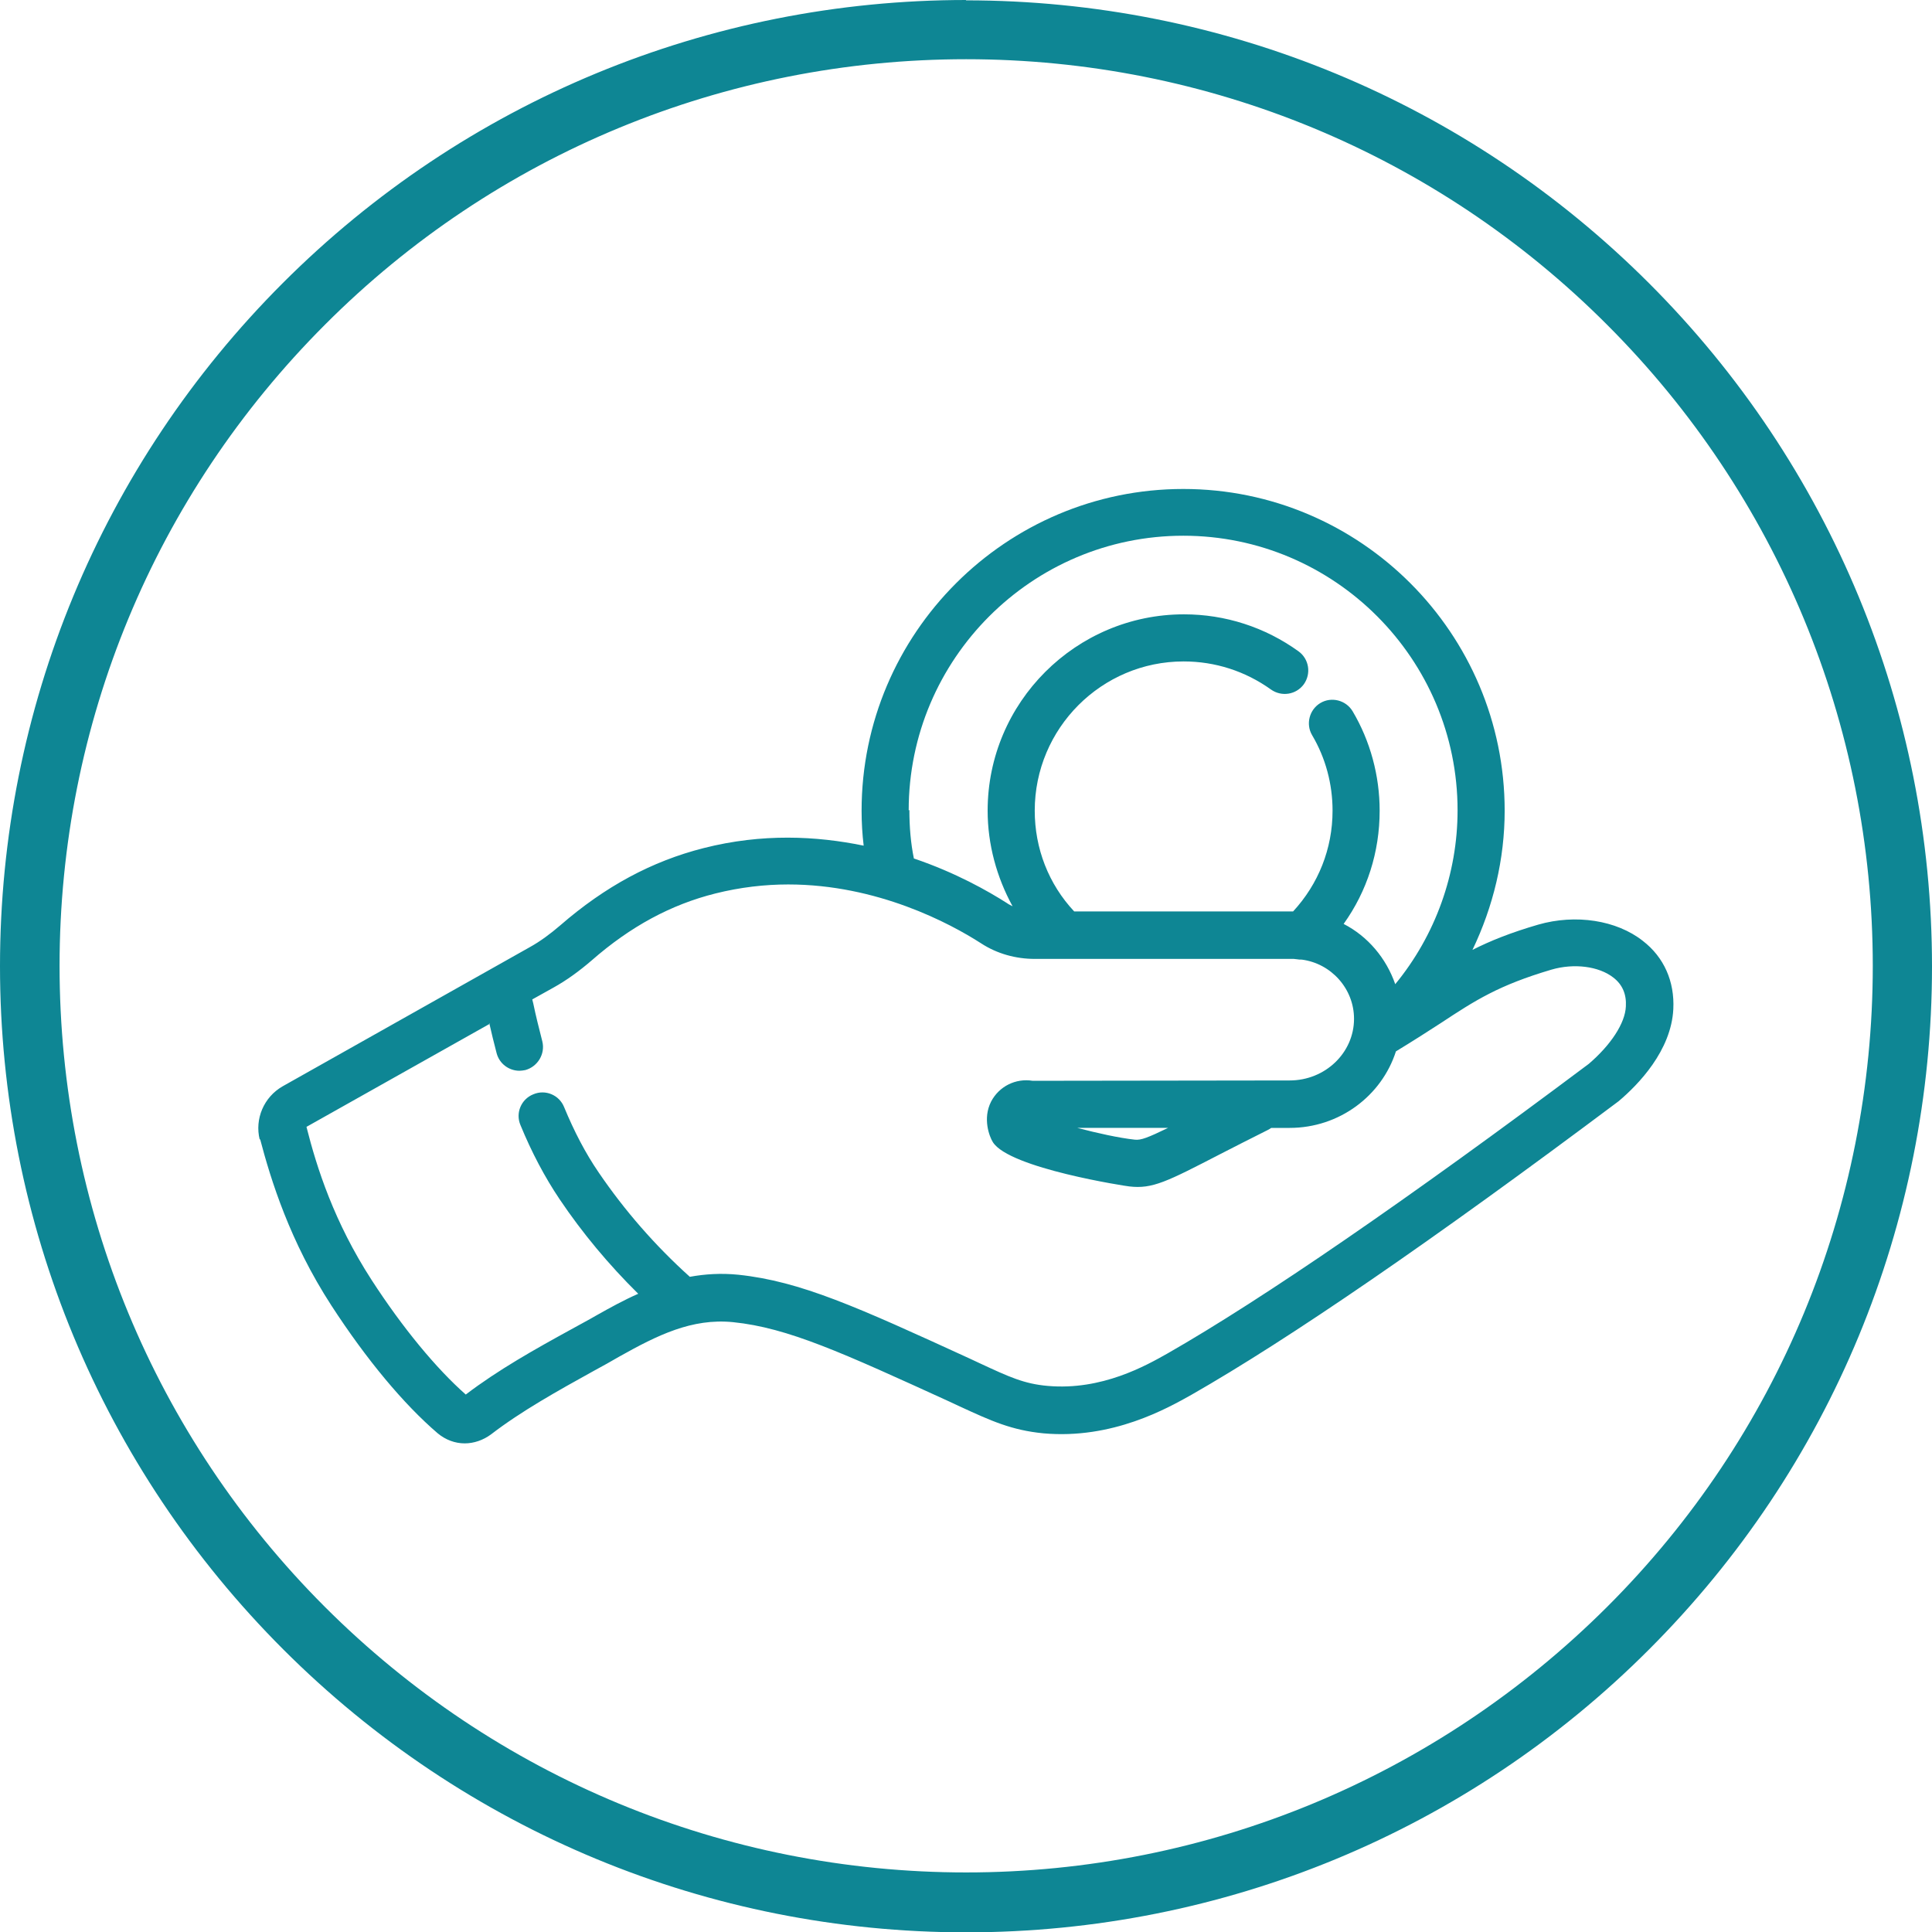 <?xml version="1.0" encoding="UTF-8"?>
<!DOCTYPE svg PUBLIC "-//W3C//DTD SVG 1.1//EN" "http://www.w3.org/Graphics/SVG/1.1/DTD/svg11.dtd">
<!-- Creator: CorelDRAW 2018 (64-Bit) -->
<svg xmlns="http://www.w3.org/2000/svg" xml:space="preserve" width="9.849mm" height="9.849mm" version="1.1" style="shape-rendering:geometricPrecision; text-rendering:geometricPrecision; image-rendering:optimizeQuality; fill-rule:evenodd; clip-rule:evenodd"
viewBox="0 0 55.79 55.79"
 xmlns:xlink="http://www.w3.org/1999/xlink">
 <defs>
  <style type="text/css">
   <![CDATA[
    .fil0 {fill:#0E8694}
   ]]>
  </style>
 </defs>
 <g id="Layer_x0020_1">
  <g id="_2540101104992">
   <path class="fil0" d="M27.9 0c-7.42,0 -14.48,2.92 -19.73,8.17 -5.25,5.25 -8.17,12.3 -8.17,19.73 0,7.43 2.93,14.48 8.18,19.73 5.25,5.25 12.3,8.17 19.72,8.17 7.42,0 14.48,-2.92 19.72,-8.17 5.25,-5.25 8.17,-12.3 8.17,-19.72 0,-7.42 -2.92,-14.48 -8.17,-19.73 -5.25,-5.25 -12.3,-8.17 -19.73,-8.17zm18.51 9.38c4.92,4.92 7.67,11.55 7.67,18.51 0,6.97 -2.74,13.59 -7.67,18.51 -4.93,4.92 -11.55,7.67 -18.51,7.67 -6.97,0 -13.59,-2.74 -18.52,-7.67 -4.93,-4.93 -7.66,-11.55 -7.66,-18.51 0,-6.97 2.74,-13.59 7.67,-18.52 4.92,-4.93 11.55,-7.66 18.51,-7.66 6.97,0 13.59,2.74 18.51,7.67z"/>
   <path class="fil0" d="M7.51 32.89c0.31,1.18 0.86,2.96 2.06,4.81 1.02,1.57 2.09,2.85 3.07,3.69 0.23,0.19 0.5,0.29 0.78,0.29 0.26,0 0.53,-0.09 0.76,-0.26 0.87,-0.67 1.93,-1.26 2.96,-1.83 0.26,-0.14 0.51,-0.28 0.75,-0.42 1.09,-0.61 2.09,-1.11 3.28,-0.99 1.58,0.16 3.15,0.88 6.26,2.3l0.3 0.14c0.89,0.41 1.48,0.68 2.4,0.77 2,0.18 3.59,-0.73 4.27,-1.11 2.82,-1.61 6.96,-4.45 12.34,-8.48 0.57,-0.48 1.52,-1.46 1.58,-2.66 0.04,-0.8 -0.27,-1.5 -0.88,-1.97 -0.76,-0.6 -1.94,-0.78 -3.02,-0.47 -0.79,0.23 -1.39,0.47 -1.9,0.73 0.6,-1.25 0.93,-2.62 0.93,-4.02 0,-5.12 -4.16,-9.29 -9.28,-9.29 -5.12,0 -9.29,4.17 -9.29,9.29 0,0.34 0.02,0.68 0.06,1.01 -1.36,-0.28 -2.93,-0.36 -4.62,0.07 -1.5,0.38 -2.85,1.11 -4.14,2.23 -0.29,0.25 -0.59,0.47 -0.88,0.63l-7.14 4.02c-0.54,0.31 -0.81,0.94 -0.66,1.54zm18.73 -9.49c0,-4.37 3.56,-7.93 7.93,-7.93 4.37,0 7.92,3.56 7.92,7.93 0,1.83 -0.64,3.61 -1.8,5.02 -0.26,-0.75 -0.79,-1.38 -1.49,-1.74 0.68,-0.95 1.04,-2.08 1.04,-3.27 0,-1.01 -0.27,-2.01 -0.78,-2.87 -0.19,-0.32 -0.61,-0.43 -0.93,-0.24 -0.32,0.19 -0.43,0.61 -0.24,0.93 0.39,0.66 0.59,1.41 0.59,2.18 0,1.1 -0.41,2.12 -1.14,2.91l-6.32 0c-0.74,-0.79 -1.14,-1.82 -1.14,-2.91 0,-2.38 1.93,-4.31 4.3,-4.31 0.91,0 1.78,0.28 2.52,0.81 0.31,0.22 0.73,0.15 0.95,-0.15 0.22,-0.31 0.15,-0.73 -0.15,-0.95 -0.97,-0.7 -2.12,-1.07 -3.31,-1.07 -3.12,0 -5.67,2.54 -5.67,5.67 0,0.97 0.26,1.92 0.72,2.76 -0.05,-0.03 -0.11,-0.05 -0.16,-0.09 -0.55,-0.35 -1.48,-0.88 -2.69,-1.29 -0.09,-0.44 -0.13,-0.91 -0.13,-1.4zm-12.11 6.15c0.06,0.27 0.13,0.55 0.21,0.86 0.08,0.31 0.36,0.51 0.66,0.51 0.06,0 0.11,-0.01 0.17,-0.02 0.36,-0.1 0.58,-0.47 0.49,-0.83 -0.1,-0.39 -0.19,-0.75 -0.26,-1.09 -0.01,-0.04 -0.02,-0.08 -0.03,-0.12l0.61 -0.34c0.38,-0.21 0.75,-0.48 1.11,-0.79 1.12,-0.98 2.29,-1.61 3.57,-1.93 0.72,-0.18 1.43,-0.26 2.1,-0.26 2.57,0 4.67,1.12 5.57,1.7 0.46,0.3 1,0.45 1.55,0.45l0.83 0c0,0 0,0 0,0 0,0 0.01,-0 0.01,-0l6.64 0c0.03,0 0.06,0.01 0.09,0.01 0.05,0.01 0.09,0.01 0.14,0.01 0,0 0,0 0,0 0.85,0.11 1.51,0.84 1.51,1.71 0,0.98 -0.83,1.78 -1.86,1.78l-7.42 0.01c-0.49,-0.08 -0.97,0.16 -1.2,0.6 -0.25,0.49 -0.05,1.01 0.05,1.17 0.47,0.76 3.9,1.28 3.94,1.28 0.67,0.08 1.09,-0.14 2.64,-0.94 0.37,-0.19 0.82,-0.42 1.36,-0.69 0.04,-0.02 0.07,-0.04 0.1,-0.06l0.53 0c1.44,0 2.66,-0.93 3.07,-2.21 0.51,-0.31 0.93,-0.58 1.3,-0.82 1,-0.66 1.67,-1.09 3.19,-1.54 0.65,-0.19 1.37,-0.1 1.79,0.23 0.26,0.2 0.38,0.48 0.36,0.83 -0.02,0.49 -0.44,1.12 -1.07,1.66 -5.22,3.91 -9.43,6.8 -12.16,8.36 -0.62,0.35 -1.9,1.08 -3.47,0.94 -0.68,-0.06 -1.11,-0.26 -1.95,-0.65l-0.3 -0.14c-3.25,-1.49 -4.88,-2.23 -6.68,-2.42 -0.5,-0.05 -0.96,-0.02 -1.4,0.06 -1,-0.9 -1.88,-1.91 -2.63,-3.01 -0.39,-0.57 -0.71,-1.19 -1,-1.89 -0.14,-0.35 -0.54,-0.52 -0.89,-0.37 -0.35,0.14 -0.52,0.54 -0.37,0.89 0.32,0.78 0.7,1.5 1.13,2.14 0.66,0.98 1.42,1.89 2.27,2.73 -0.41,0.18 -0.81,0.4 -1.2,0.62 -0.24,0.14 -0.49,0.27 -0.74,0.41 -1.04,0.57 -2.11,1.17 -3.04,1.88 -0.85,-0.75 -1.82,-1.92 -2.72,-3.31 -1.08,-1.67 -1.58,-3.23 -1.88,-4.42l5.3 -2.98zm19.6 3.02c-0.58,0.28 -0.78,0.36 -0.96,0.34 -0.46,-0.05 -1.09,-0.19 -1.66,-0.34l2.62 -0z"/>
  </g>
 </g>
</svg>
